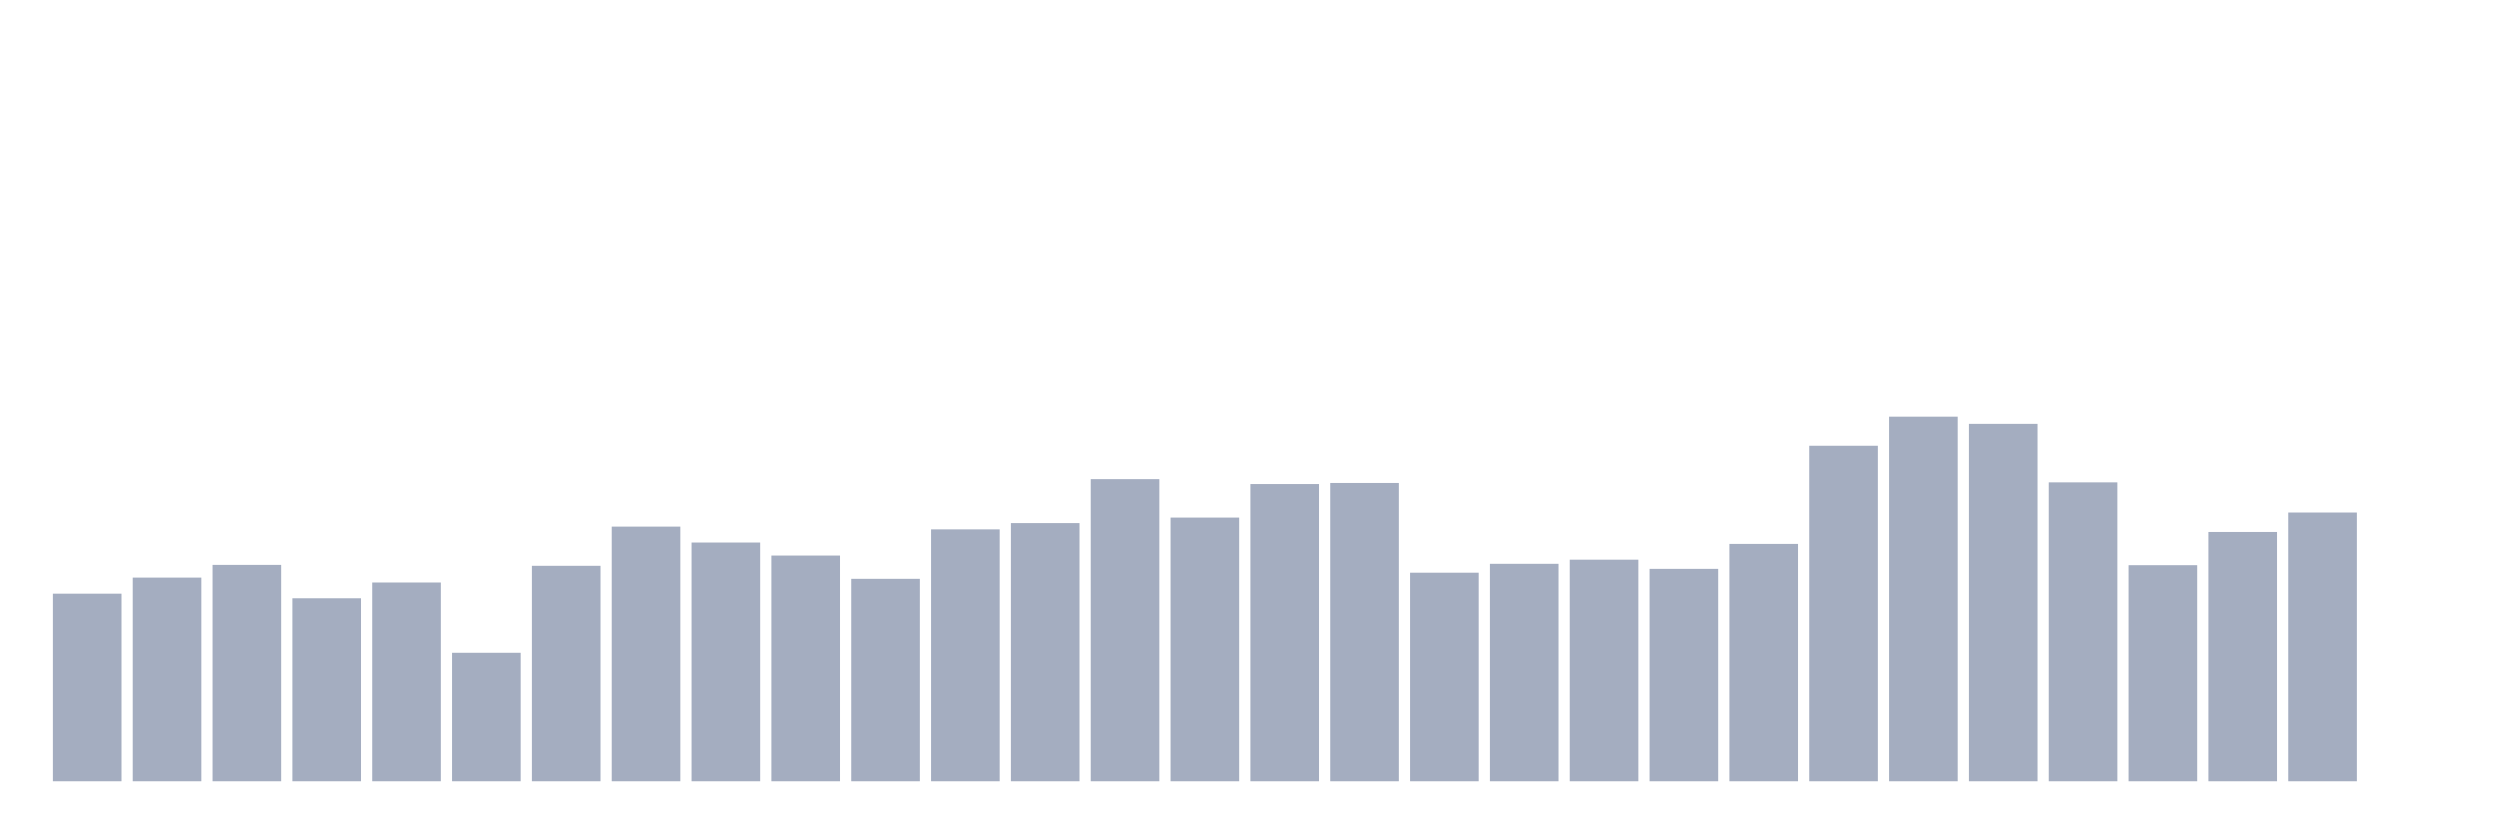 <svg xmlns="http://www.w3.org/2000/svg" viewBox="0 0 480 160"><g transform="translate(10,10)"><rect class="bar" x="0.153" width="13.175" y="103.986" height="36.014" fill="rgb(164,173,192)"></rect><rect class="bar" x="15.482" width="13.175" y="100.899" height="39.101" fill="rgb(164,173,192)"></rect><rect class="bar" x="30.81" width="13.175" y="98.459" height="41.541" fill="rgb(164,173,192)"></rect><rect class="bar" x="46.138" width="13.175" y="104.868" height="35.132" fill="rgb(164,173,192)"></rect><rect class="bar" x="61.466" width="13.175" y="101.84" height="38.16" fill="rgb(164,173,192)"></rect><rect class="bar" x="76.794" width="13.175" y="115.334" height="24.666" fill="rgb(164,173,192)"></rect><rect class="bar" x="92.123" width="13.175" y="98.635" height="41.365" fill="rgb(164,173,192)"></rect><rect class="bar" x="107.451" width="13.175" y="91.109" height="48.891" fill="rgb(164,173,192)"></rect><rect class="bar" x="122.779" width="13.175" y="94.166" height="45.834" fill="rgb(164,173,192)"></rect><rect class="bar" x="138.107" width="13.175" y="96.665" height="43.335" fill="rgb(164,173,192)"></rect><rect class="bar" x="153.436" width="13.175" y="101.134" height="38.866" fill="rgb(164,173,192)"></rect><rect class="bar" x="168.764" width="13.175" y="91.638" height="48.362" fill="rgb(164,173,192)"></rect><rect class="bar" x="184.092" width="13.175" y="90.433" height="49.567" fill="rgb(164,173,192)"></rect><rect class="bar" x="199.42" width="13.175" y="81.995" height="58.005" fill="rgb(164,173,192)"></rect><rect class="bar" x="214.748" width="13.175" y="89.374" height="50.626" fill="rgb(164,173,192)"></rect><rect class="bar" x="230.077" width="13.175" y="82.936" height="57.064" fill="rgb(164,173,192)"></rect><rect class="bar" x="245.405" width="13.175" y="82.73" height="57.27" fill="rgb(164,173,192)"></rect><rect class="bar" x="260.733" width="13.175" y="99.958" height="40.042" fill="rgb(164,173,192)"></rect><rect class="bar" x="276.061" width="13.175" y="98.253" height="41.747" fill="rgb(164,173,192)"></rect><rect class="bar" x="291.39" width="13.175" y="97.459" height="42.541" fill="rgb(164,173,192)"></rect><rect class="bar" x="306.718" width="13.175" y="99.223" height="40.777" fill="rgb(164,173,192)"></rect><rect class="bar" x="322.046" width="13.175" y="94.431" height="45.569" fill="rgb(164,173,192)"></rect><rect class="bar" x="337.374" width="13.175" y="75.586" height="64.414" fill="rgb(164,173,192)"></rect><rect class="bar" x="352.702" width="13.175" y="70" height="70" fill="rgb(164,173,192)"></rect><rect class="bar" x="368.031" width="13.175" y="71.382" height="68.618" fill="rgb(164,173,192)"></rect><rect class="bar" x="383.359" width="13.175" y="82.612" height="57.388" fill="rgb(164,173,192)"></rect><rect class="bar" x="398.687" width="13.175" y="98.517" height="41.483" fill="rgb(164,173,192)"></rect><rect class="bar" x="414.015" width="13.175" y="92.138" height="47.862" fill="rgb(164,173,192)"></rect><rect class="bar" x="429.344" width="13.175" y="88.404" height="51.596" fill="rgb(164,173,192)"></rect><rect class="bar" x="444.672" width="13.175" y="140" height="0" fill="rgb(164,173,192)"></rect></g></svg>
